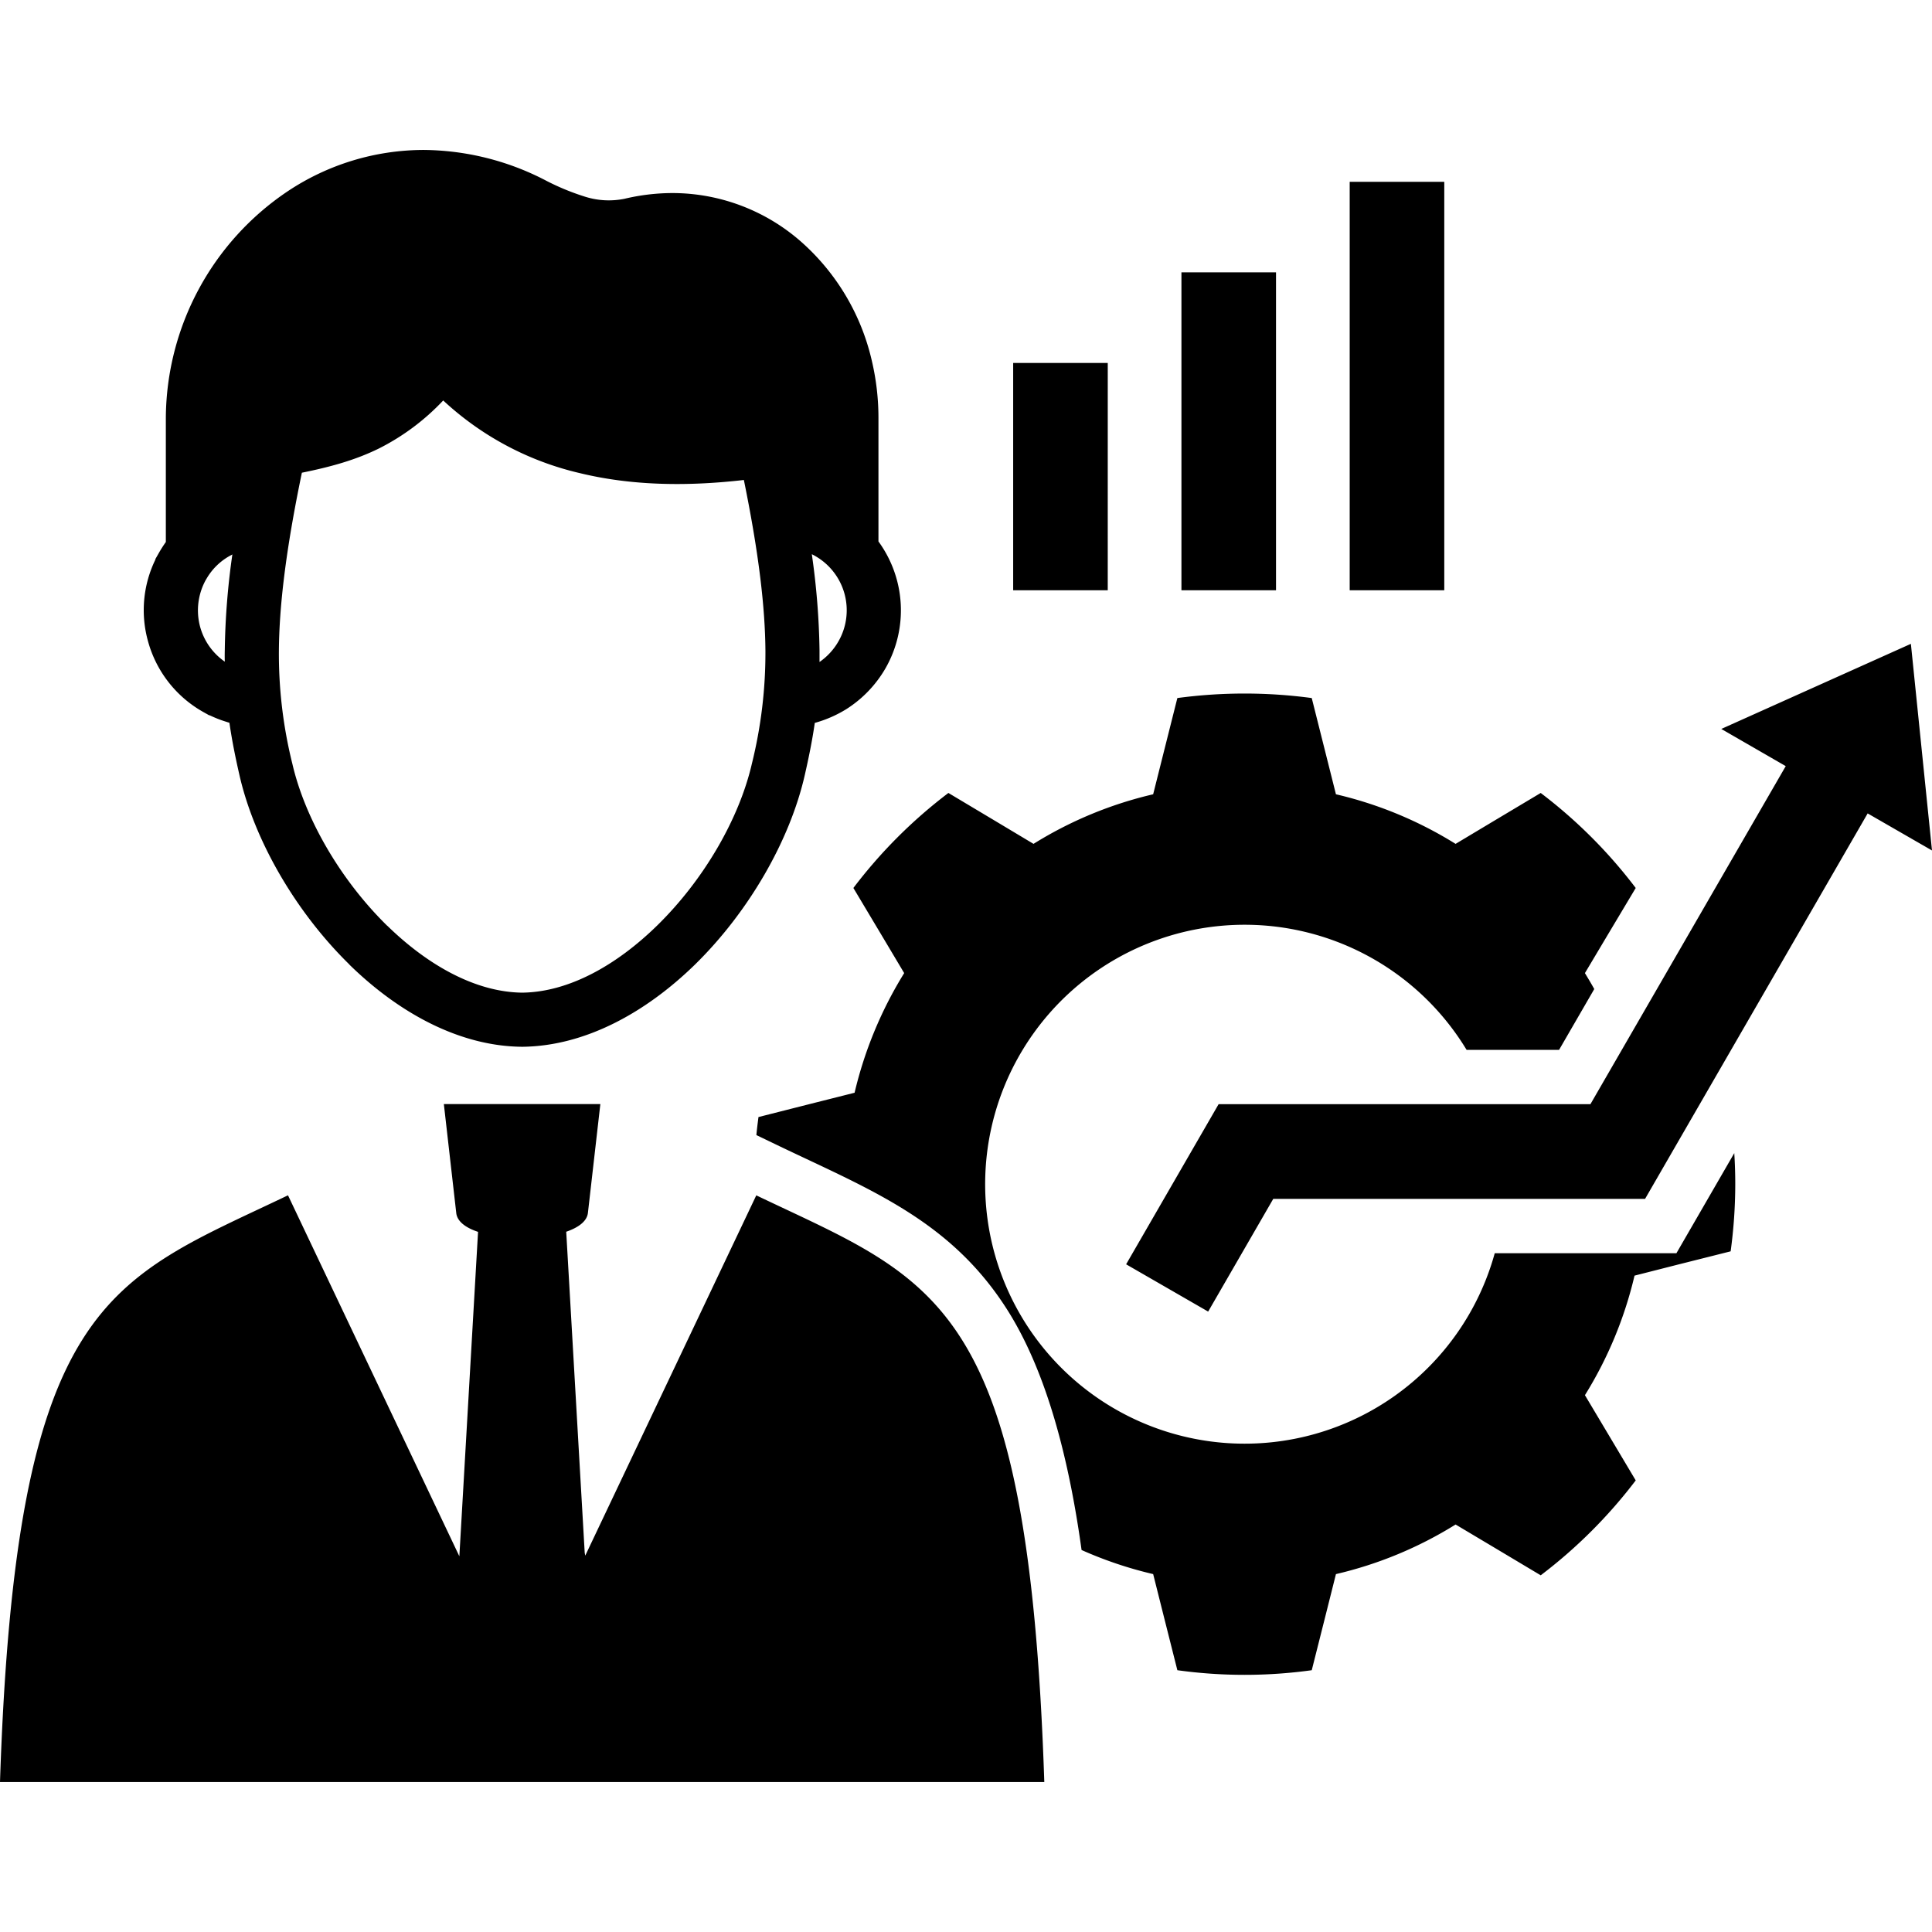 <svg id="Layer_1" viewBox="0 0 512 512" xmlns="http://www.w3.org/2000/svg" data-name="Layer 1"><path d="m459.6 305.589c.175 2.709.262 5.479.262 8.218a132.867 132.867 0 0 1 -1.223 17.807l-14.019 3.526-11.453 2.915a105.886 105.886 0 0 1 -13.144 31.679l6.062 10.171 7.4 12.416a131.117 131.117 0 0 1 -25.18 25.151l-12.386-7.4-10.171-6.062a104.991 104.991 0 0 1 -31.709 13.144l-2.885 11.483-3.527 13.989a130.135 130.135 0 0 1 -35.613 0l-3.527-13.989-2.887-11.486a105.225 105.225 0 0 1 -18.973-6.382c-3.264-23.548-9.034-46.718-19.555-63.447-14.98-23.781-36.226-31.941-60.445-43.541l-6.178-2.972c.145-1.6.349-3.206.554-4.78l14.018-3.555 11.453-2.886a106.822 106.822 0 0 1 13.144-31.708l-6.062-10.172-7.4-12.386a130.42 130.42 0 0 1 25.18-25.18l12.386 7.4 10.171 6.091a104.991 104.991 0 0 1 31.707-13.141l2.885-11.483 3.527-14.018a133.263 133.263 0 0 1 35.613 0l3.527 14.018 2.885 11.483a104.991 104.991 0 0 1 31.709 13.144l10.171-6.091 12.386-7.4a130.42 130.42 0 0 1 25.18 25.18l-7.4 12.386-6.062 10.172c.845 1.4 1.69 2.8 2.477 4.226l-9.326 16.116h-24.51a68.76 68.76 0 1 0 7.461 53.887h48.147zm-259.177 11.191-45.323 95.475-.146-.758-4.9-85.071c3.206-1.107 5.45-2.739 5.741-4.925l3.305-28.911h-41.475l3.293 28.911c.262 2.215 2.506 3.876 5.77 4.954l-4.954 85.975-45.406-95.65h-.028c-47.681 22.82-72.074 27.22-76.3 155.482h276.751c-4.251-128.262-28.62-132.662-76.328-155.482zm93.144-220.591h-25.067v60.241h25.064zm89.18-48h-25.064v108.241h25.064zm-44.59 23.985h-25.064v84.256h25.064zm168.248 98.448-50.245 22.558 17.079 9.851-51.76 89.588h-98.535l-24.51 42.434 21.741 12.532 17.253-29.873h98.535l58.988-102.149 17.049 9.821zm-467.177-.671a30.625 30.625 0 0 1 1.952-21.651v-.146l.962-1.69c.554-.962 1.166-1.924 1.807-2.827v-32.875a72.821 72.821 0 0 1 32.2-60.008 65.1 65.1 0 0 1 36.139-11.016 71.1 71.1 0 0 1 32.087 7.956 64.092 64.092 0 0 0 10.666 4.43 20.9 20.9 0 0 0 10.463.554 55.27 55.27 0 0 1 12.678-1.516 51.686 51.686 0 0 1 34.069 12.853 59.976 59.976 0 0 1 18.8 31.621 66.152 66.152 0 0 1 1.748 15.126v32.728a30.958 30.958 0 0 1 1.924 33.515 31.413 31.413 0 0 1 -10.4 10.9 32.094 32.094 0 0 1 -8.394 3.671c-.7 4.838-1.632 9.326-2.652 13.815-3.934 17.311-14.834 36.255-29.115 50.244-13.056 12.735-29.085 21.566-45.639 21.77h-.2c-16.583-.145-32.67-9-45.727-21.77v-.029c-14.281-13.99-25.209-32.933-29.144-50.215-1.02-4.489-1.953-8.977-2.652-13.844-.233-.087-.495-.145-.728-.233a31 31 0 0 1 -4.489-1.749h-.145l-1.662-.932a30.814 30.814 0 0 1 -14.548-18.681zm175.912-23.08a197.062 197.062 0 0 1 2.04 25.413v3.147a16.677 16.677 0 0 0 5.042-5.508 16.555 16.555 0 0 0 -6.208-22.586c-.291-.175-.582-.321-.874-.466zm-137.7 55.373c3.352 14.689 12.794 30.951 25.181 43.1h.029c10.637 10.375 23.286 17.574 35.73 17.72 12.445-.146 25.064-7.345 35.7-17.72 12.445-12.153 21.858-28.415 25.21-43.1a121.853 121.853 0 0 0 3.555-29.843c-.087-11.192-1.661-25.356-5.712-45.2-15.184 1.748-29.785 1.486-43.308-1.779a79.71 79.71 0 0 1 -36.371-19.293 61.129 61.129 0 0 1 -17.054 12.734c-6.3 3.09-12.8 4.868-20.4 6.412-4.342 20.9-6 35.585-6.091 47.126a120.567 120.567 0 0 0 3.526 29.843zm-24.398-36.109a16.542 16.542 0 0 0 6.528 9.209q-.044-1.486 0-3.06a195.289 195.289 0 0 1 2.011-25.355 4.919 4.919 0 0 1 -.525.292 16.221 16.221 0 0 0 -6.411 6.294l-.029.029a16.7 16.7 0 0 0 -1.574 12.591z"/></svg>